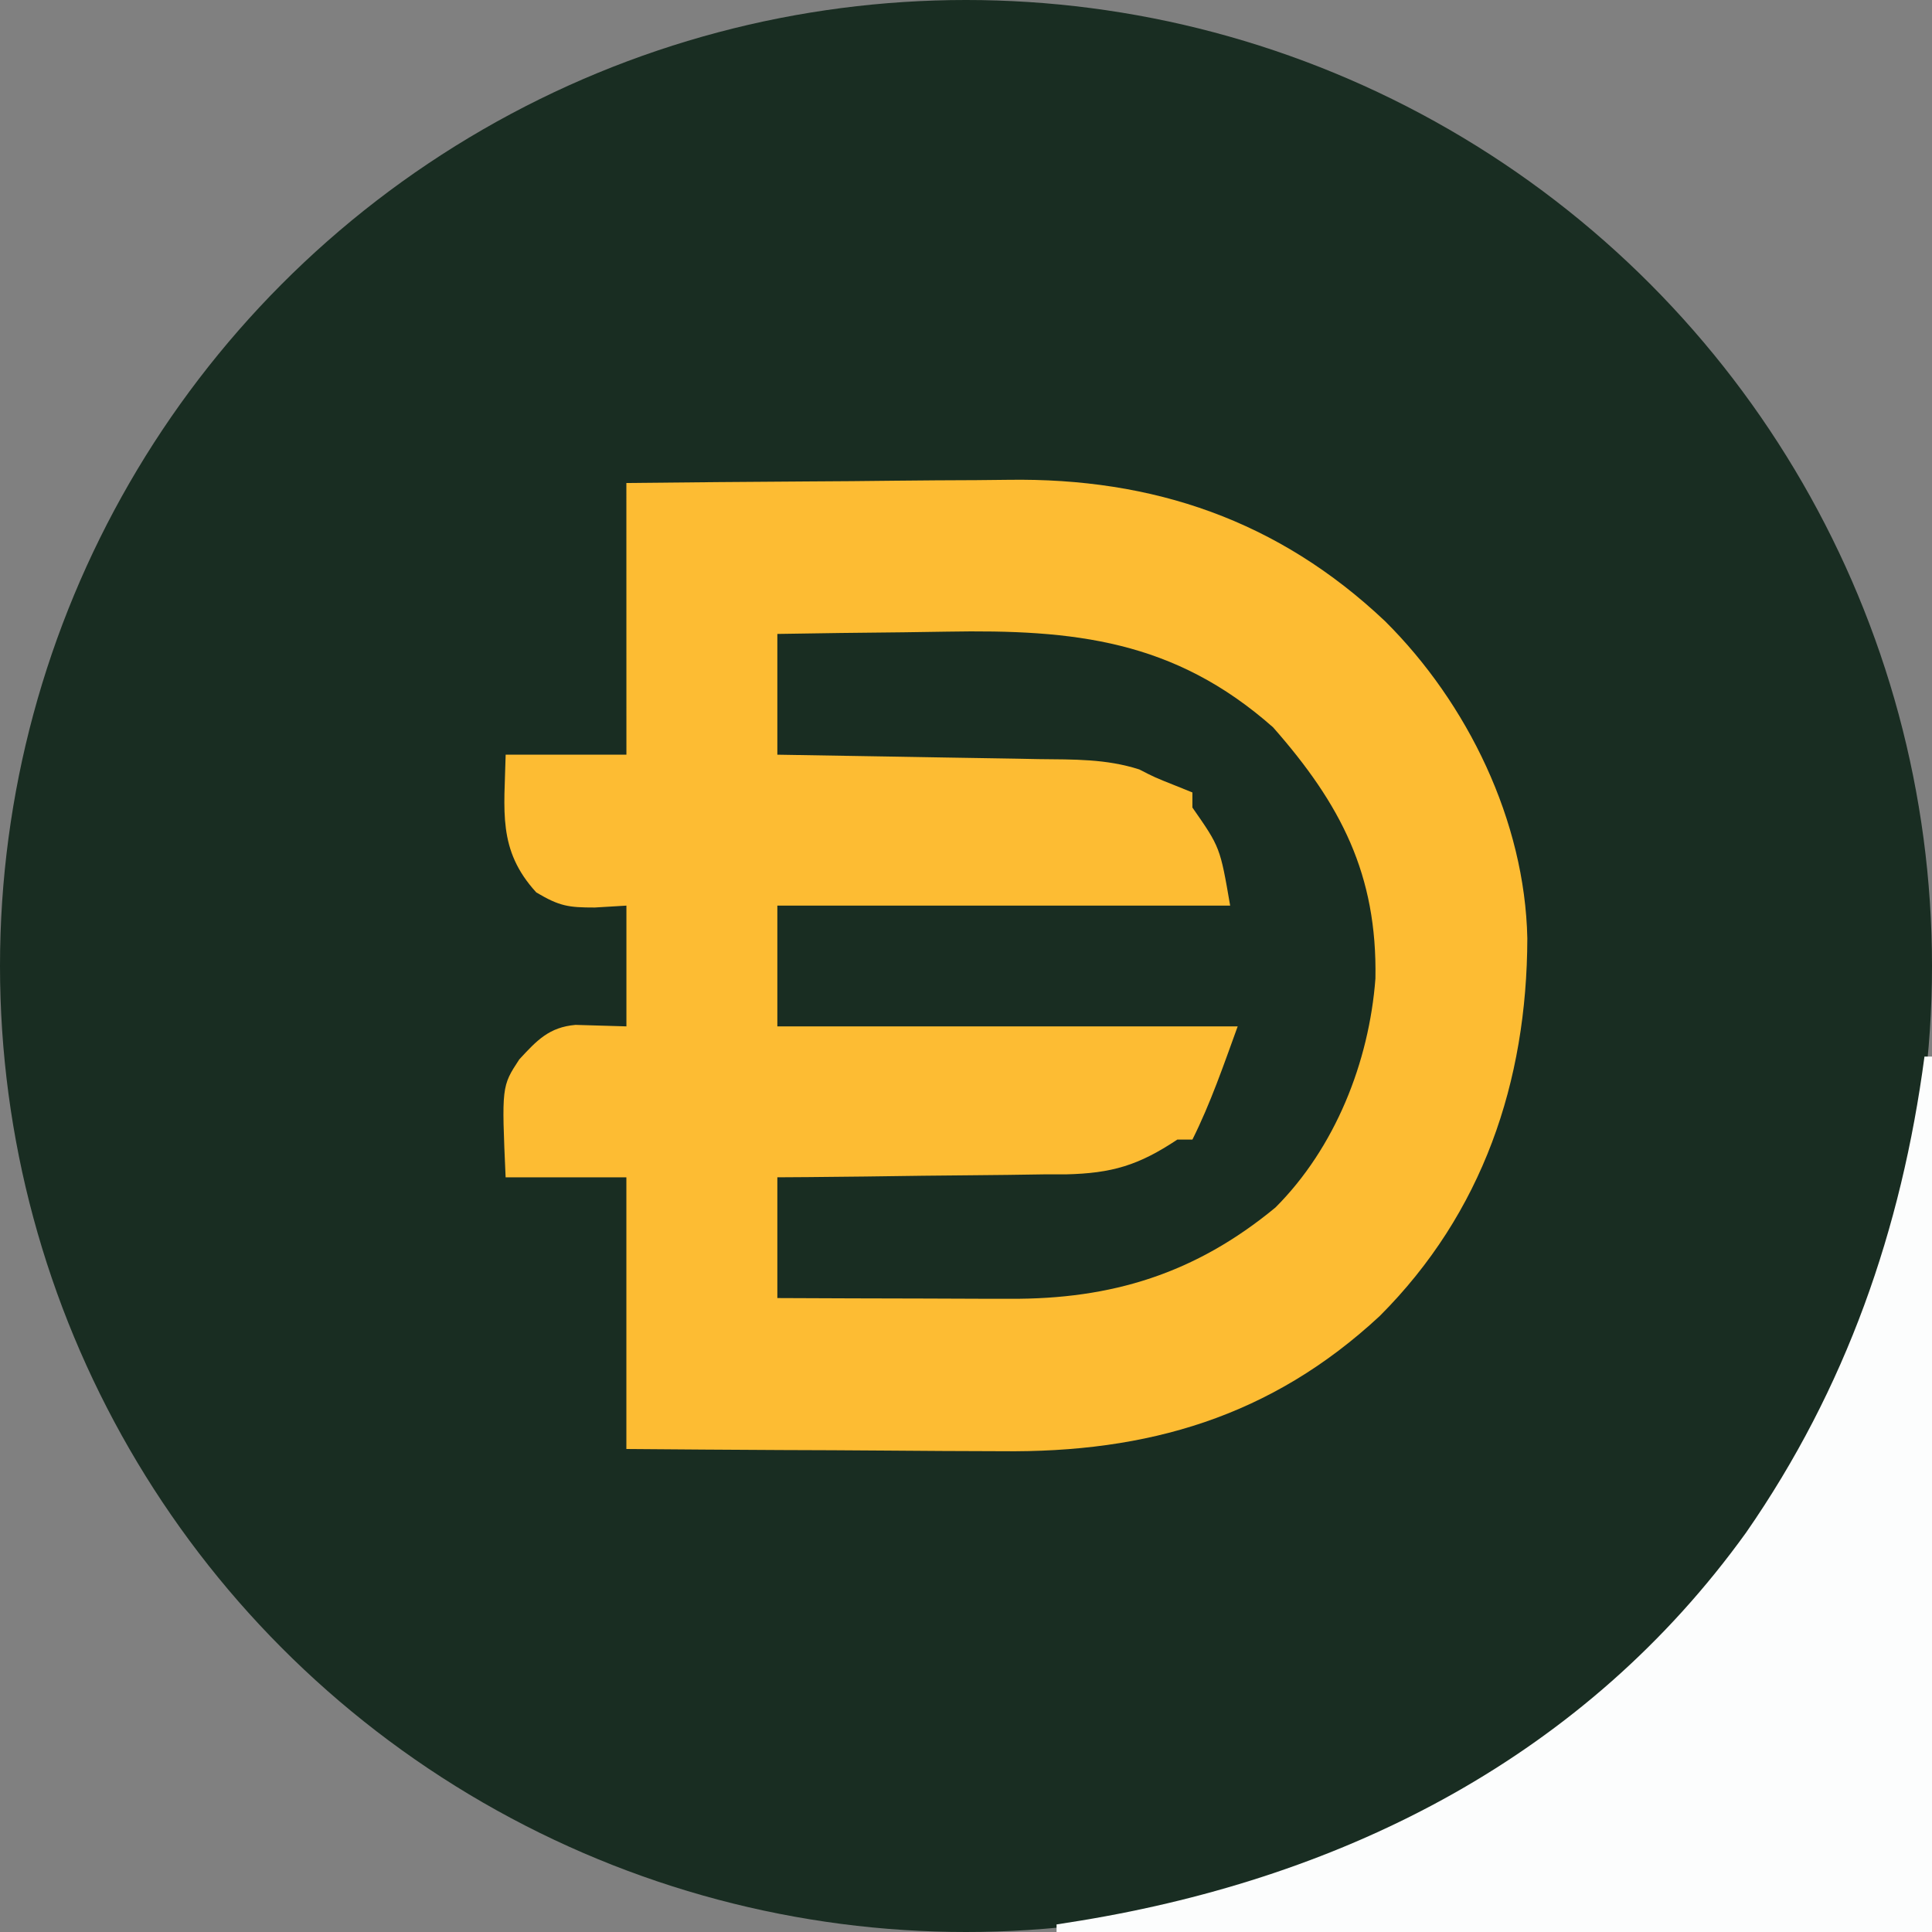 <svg xmlns="http://www.w3.org/2000/svg" width="48" height="48" fill="none" viewBox="0 0 48 48"><rect x="0" y="0" width="48" height="48" fill="#808080" stroke="none"/><g clip-path="url(#a)"><circle cx="24" cy="24" r="24" fill="#192D22"/><path fill="#FDBC33" d="M15.562 12q2.273-.025 4.544-.039 1.06-.005 2.117-.018 1.024-.011 2.047-.014l.773-.008c3.611-.055 6.72 1.008 9.369 3.513 2.05 2.036 3.474 4.964 3.534 7.88-.009 3.566-1.11 6.823-3.666 9.381-2.702 2.511-5.773 3.402-9.397 3.36q-1.463-.003-2.924-.016-1.274-.01-2.547-.013-1.924-.01-3.85-.026v-6.75h-3c-.1-2.26-.1-2.26.34-2.93.436-.472.74-.8 1.397-.857l1.264.037v-3l-.786.047c-.652 0-.873-.03-1.453-.375-.97-1.058-.791-2.036-.761-3.422h3z"/><path fill="#192D22" d="M19.313 15.75q1.575-.027 3.15-.041.535-.007 1.069-.016c3.152-.056 5.64.206 8.097 2.377 1.686 1.915 2.59 3.659 2.543 6.241-.156 2.076-1.002 4.207-2.484 5.689-1.988 1.642-4.068 2.284-6.608 2.268h-.5l-1.576-.006q-1.845-.003-3.691-.012v-3l.77-.005q1.422-.012 2.843-.034.613-.008 1.228-.012.885-.007 1.769-.022h.55c1.157-.026 1.815-.225 2.777-.864h.375c.452-.904.78-1.864 1.125-2.813H19.313v-3h11.25c-.25-1.45-.25-1.45-.938-2.437v-.375l-.41-.165c-.527-.21-.527-.21-.908-.406-.826-.266-1.631-.247-2.494-.257l-.564-.011q-.888-.016-1.776-.029l-1.207-.021q-1.477-.027-2.953-.049z"/><path fill="#FCFDFD" d="M47.812 26.25H48V48H26.25v-.188l.605-.096c6.61-1.089 12.539-4.099 16.528-9.642 2.48-3.576 3.859-7.524 4.43-11.824"/></g><defs><clipPath id="a"><path fill="#fff" d="M0 0h48v48H0z"/></clipPath></defs></svg>